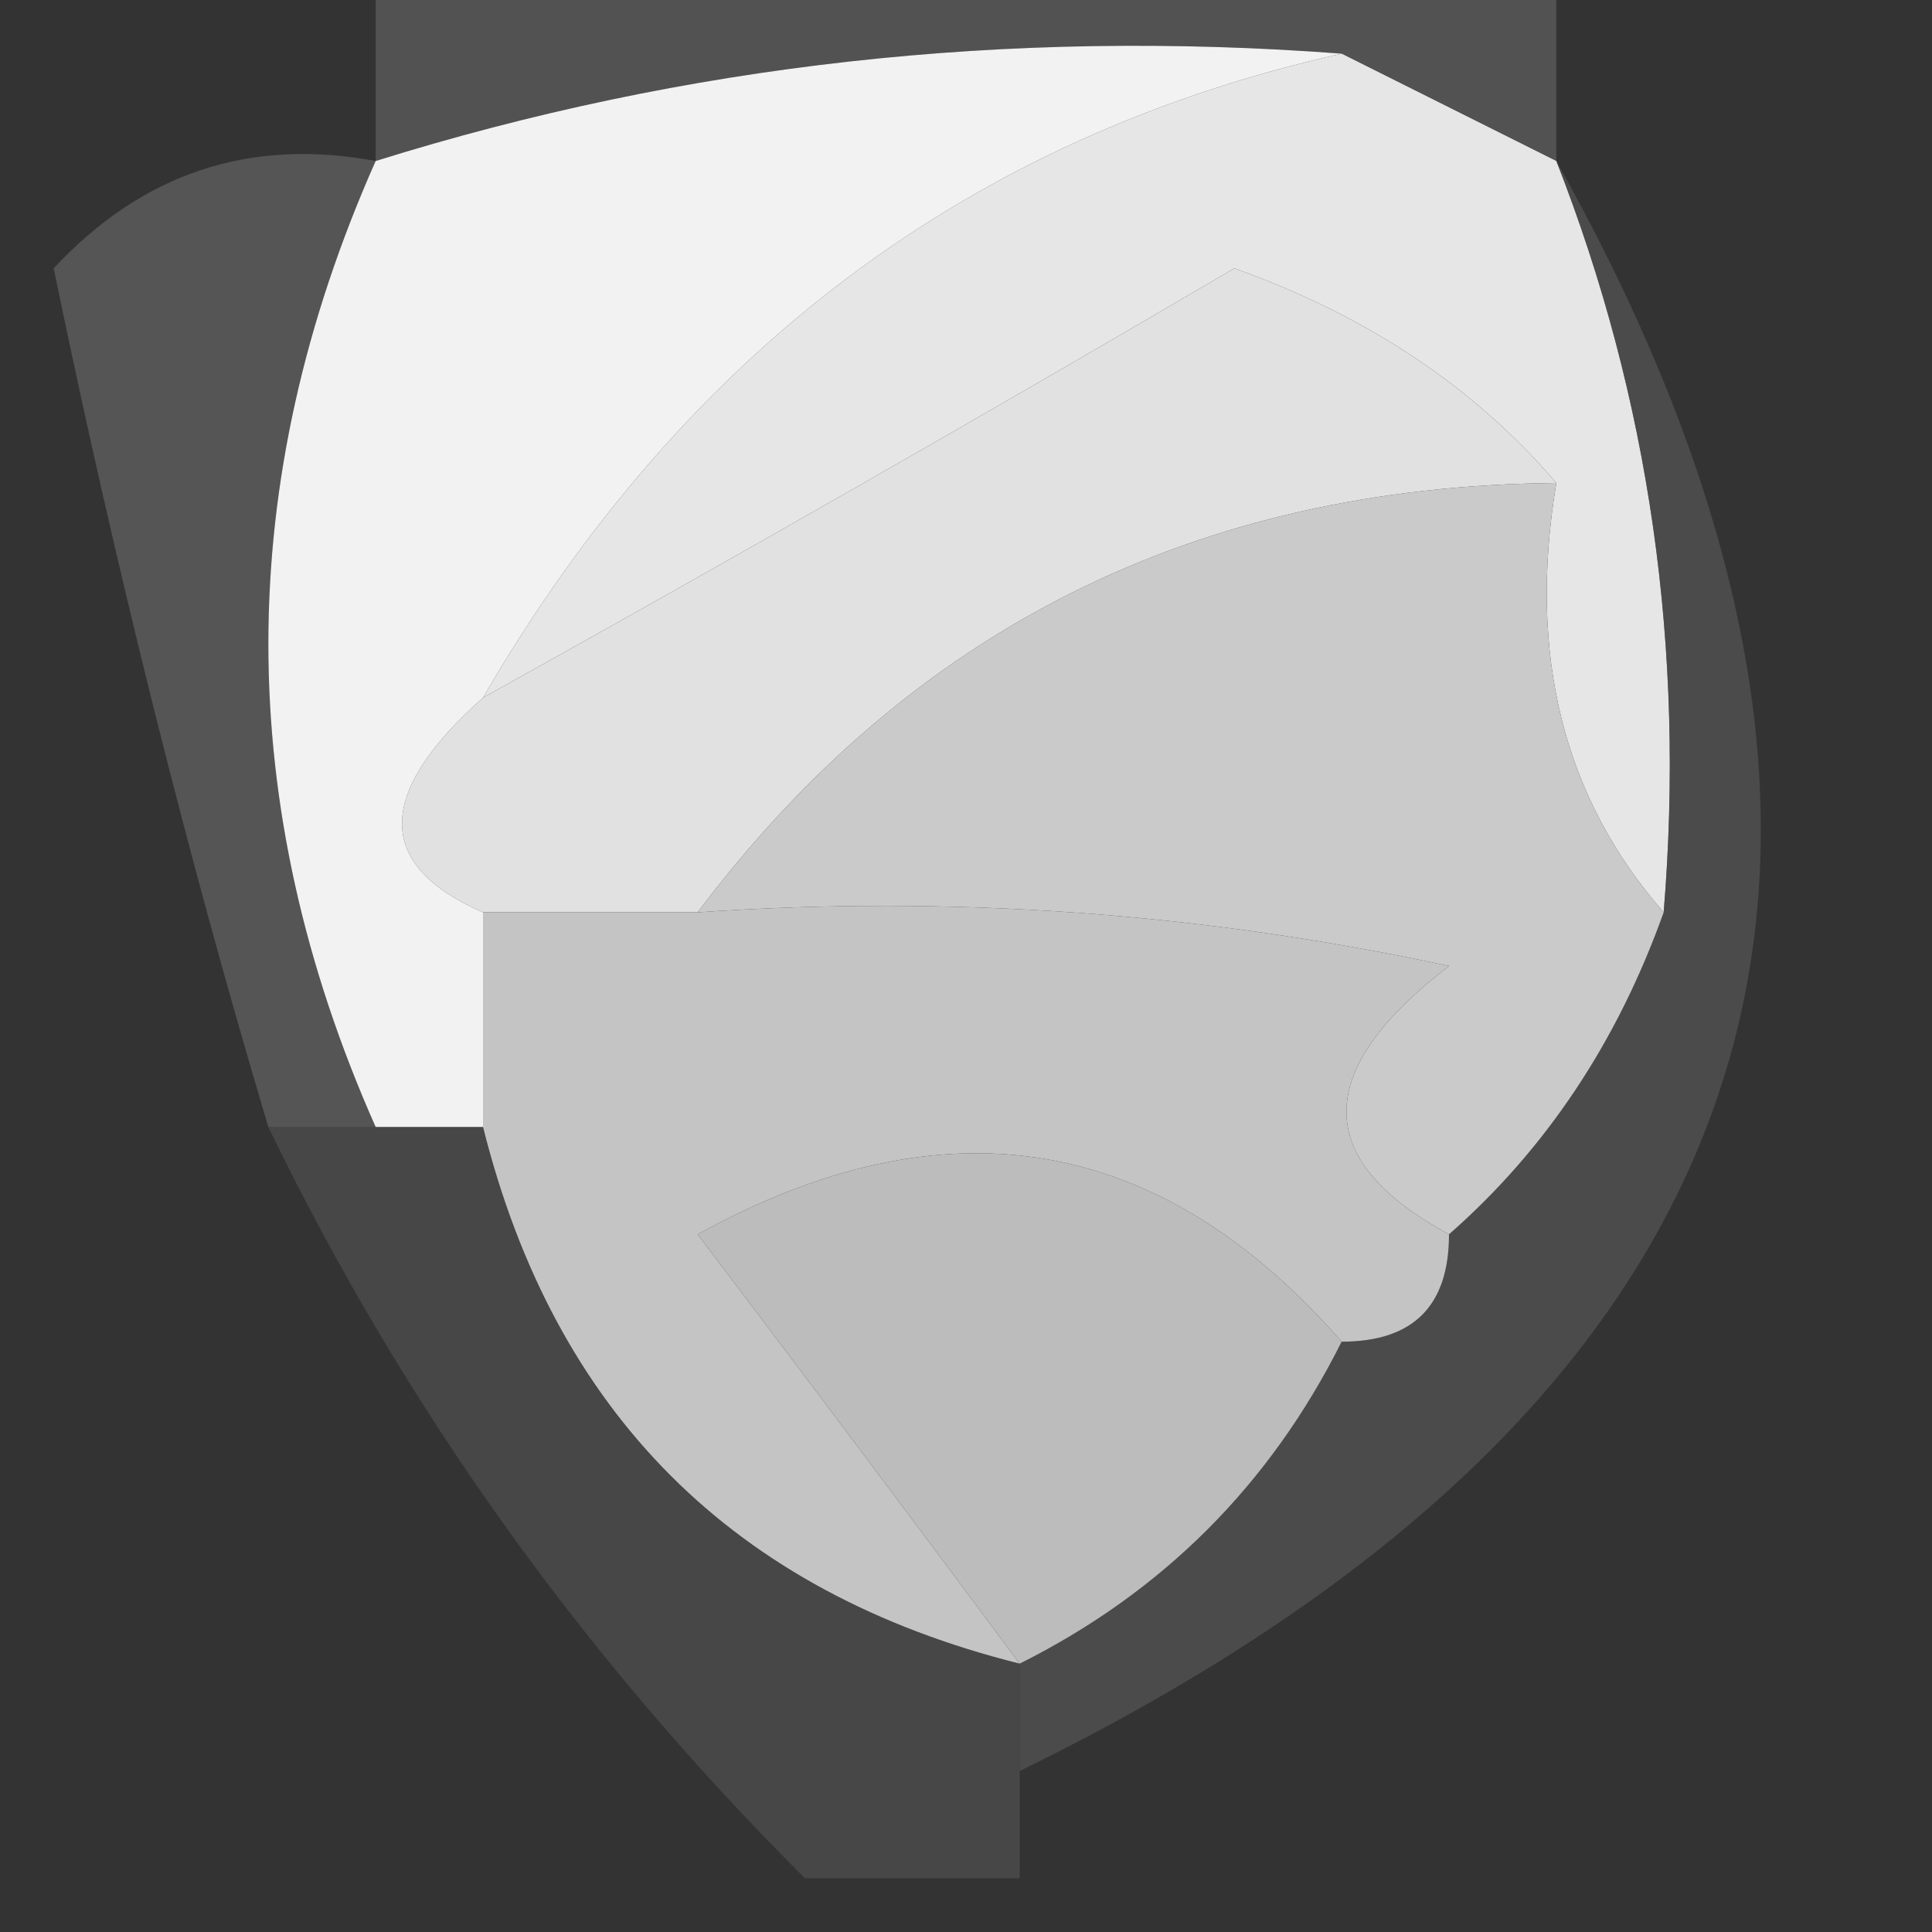<?xml version="1.0" encoding="UTF-8"?>
<!DOCTYPE svg PUBLIC "-//W3C//DTD SVG 1.1//EN" "http://www.w3.org/Graphics/SVG/1.1/DTD/svg11.dtd">
<svg xmlns="http://www.w3.org/2000/svg" version="1.1" width="18px" height="18px" style="shape-rendering:geometricPrecision; text-rendering:geometricPrecision; image-rendering:optimizeQuality; fill-rule:evenodd; clip-rule:evenodd" xmlns:xlink="http://www.w3.org/1999/xlink">
<rect width="100%" height="100%" fill="#333333" stroke="none"/>
<g><path style="opacity:0.767" fill="#5a5b5a" d="M 3.5,-0.5 C 7.167,-0.5 10.833,-0.5 14.5,-0.5C 14.5,0.167 14.5,0.833 14.5,1.5C 13.833,1.167 13.167,0.833 12.5,0.5C 9.391,0.264 6.391,0.597 3.5,1.5C 3.5,0.833 3.5,0.167 3.5,-0.5 Z"/></g>
<g><path style="opacity:1" fill="#e6e6e6" d="M 12.5,0.5 C 13.167,0.833 13.833,1.167 14.5,1.5C 15.369,3.717 15.702,6.05 15.5,8.5C 14.566,7.432 14.232,6.099 14.5,4.5C 13.739,3.609 12.739,2.942 11.5,2.5C 9.132,3.889 6.799,5.222 4.5,6.5C 6.372,3.277 9.038,1.277 12.5,0.5 Z"/></g>
<g><path style="opacity:0.623" fill="#5b5b5b" d="M 14.5,1.5 C 18.188,8.071 16.521,13.071 9.5,16.5C 9.5,16.167 9.5,15.833 9.5,15.5C 10.833,14.833 11.833,13.833 12.5,12.5C 13.167,12.5 13.5,12.167 13.5,11.5C 14.401,10.71 15.068,9.71 15.5,8.5C 15.702,6.05 15.369,3.717 14.5,1.5 Z"/></g>
<g><path style="opacity:1" fill="#e1e1e1" d="M 14.5,4.5 C 11.149,4.53 8.482,5.863 6.5,8.5C 5.833,8.5 5.167,8.5 4.5,8.5C 3.494,8.062 3.494,7.396 4.5,6.5C 6.799,5.222 9.132,3.889 11.5,2.5C 12.739,2.942 13.739,3.609 14.5,4.5 Z"/></g>
<g><path style="opacity:0.85" fill="#5b5b5b" d="M 3.5,1.5 C 2.167,4.5 2.167,7.5 3.5,10.5C 3.167,10.5 2.833,10.5 2.5,10.5C 1.746,7.977 1.08,5.311 0.5,2.5C 1.325,1.614 2.325,1.281 3.5,1.5 Z"/></g>
<g><path style="opacity:1" fill="#f2f2f2" d="M 12.5,0.5 C 9.038,1.277 6.372,3.277 4.5,6.5C 3.494,7.396 3.494,8.062 4.5,8.5C 4.5,9.167 4.5,9.833 4.5,10.5C 4.167,10.5 3.833,10.5 3.5,10.5C 2.167,7.5 2.167,4.5 3.5,1.5C 6.391,0.597 9.391,0.264 12.5,0.5 Z"/></g>
<g><path style="opacity:1" fill="#cacaca" d="M 14.5,4.5 C 14.232,6.099 14.566,7.432 15.5,8.5C 15.068,9.71 14.401,10.71 13.5,11.5C 12.226,10.811 12.226,9.977 13.5,9C 11.19,8.503 8.857,8.337 6.5,8.5C 8.482,5.863 11.149,4.53 14.5,4.5 Z"/></g>
<g><path style="opacity:1" fill="#c4c4c4" d="M 4.5,8.5 C 5.167,8.5 5.833,8.5 6.5,8.5C 8.857,8.337 11.19,8.503 13.5,9C 12.226,9.977 12.226,10.811 13.5,11.5C 13.5,12.167 13.167,12.5 12.5,12.5C 10.806,10.562 8.806,10.229 6.5,11.5C 7.524,12.852 8.524,14.185 9.5,15.5C 6.833,14.833 5.167,13.167 4.5,10.5C 4.5,9.833 4.5,9.167 4.5,8.5 Z"/></g>
<g><path style="opacity:0.437" fill="#616161" d="M 2.5,10.5 C 2.833,10.5 3.167,10.5 3.5,10.5C 3.833,10.5 4.167,10.5 4.5,10.5C 5.167,13.167 6.833,14.833 9.5,15.5C 9.5,15.833 9.5,16.167 9.5,16.5C 9.5,16.833 9.5,17.167 9.5,17.5C 8.833,17.5 8.167,17.5 7.5,17.5C 5.42,15.427 3.754,13.093 2.5,10.5 Z"/></g>
<g><path style="opacity:1" fill="#bcbcbc" d="M 12.5,12.5 C 11.833,13.833 10.833,14.833 9.5,15.5C 8.524,14.185 7.524,12.852 6.5,11.5C 8.806,10.229 10.806,10.562 12.5,12.5 Z"/></g>
</svg>
